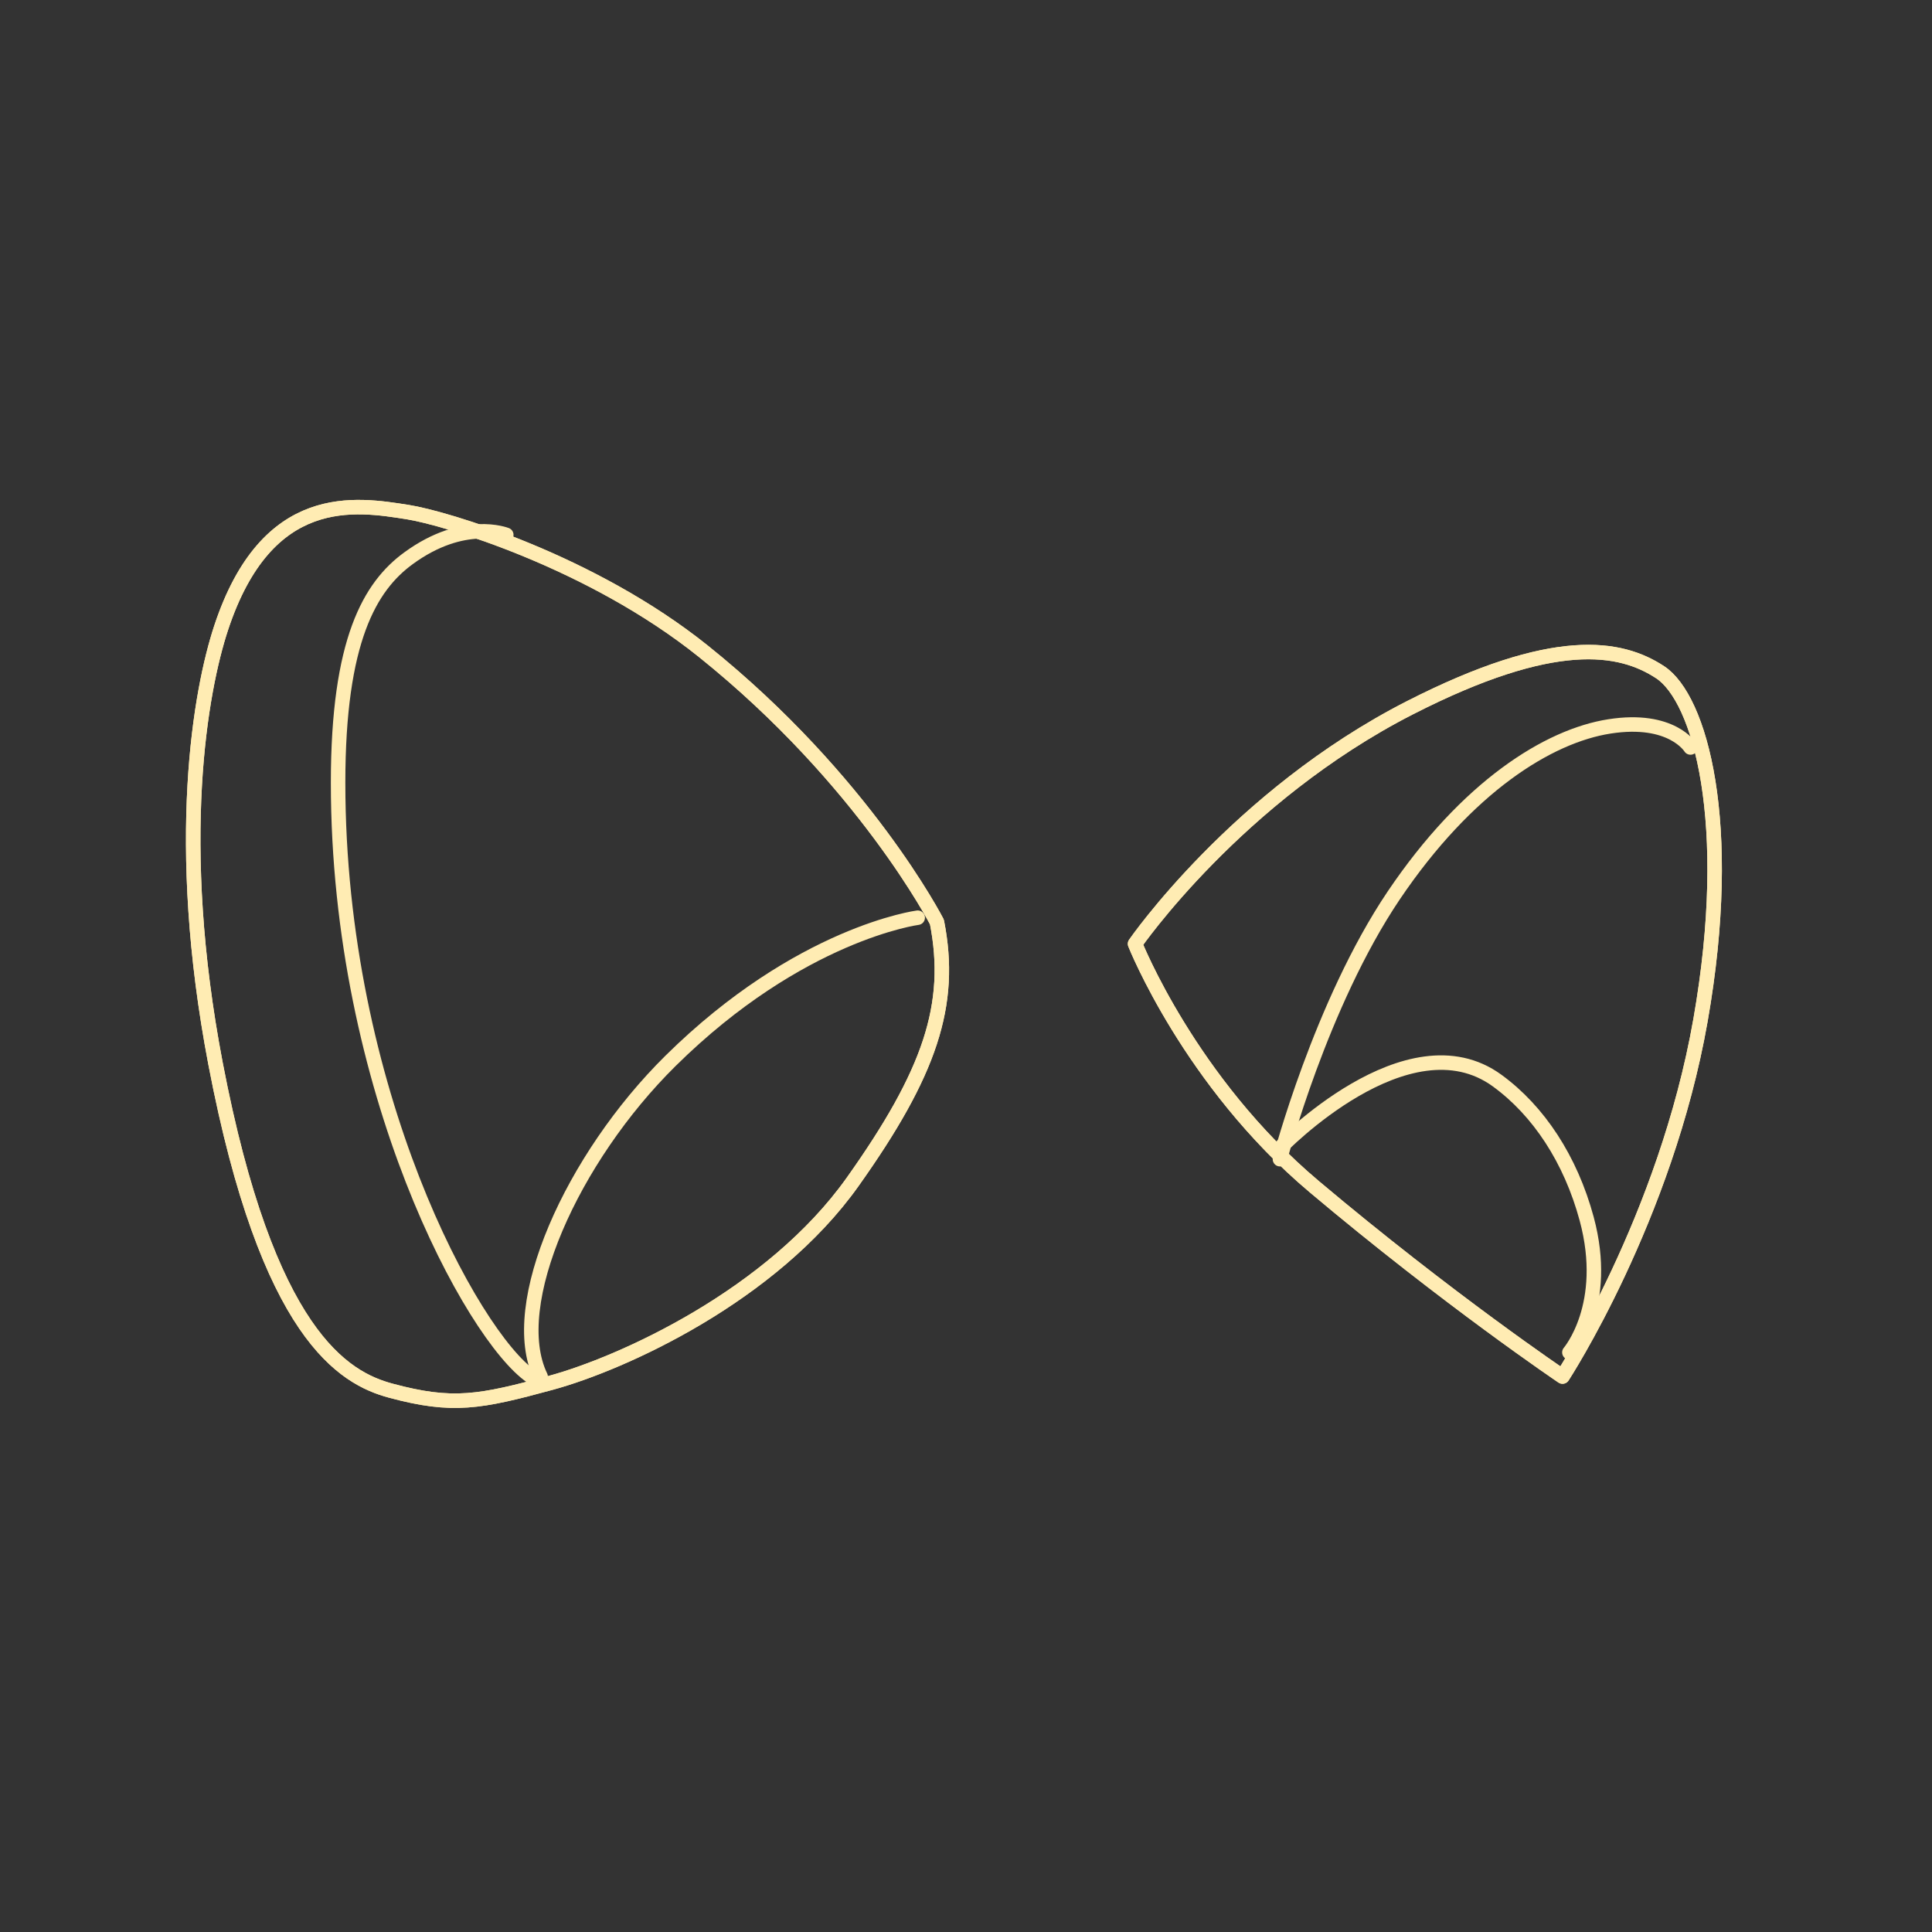 <svg width="80" height="80" viewBox="0 0 80 80" fill="none" xmlns="http://www.w3.org/2000/svg">
<rect x="0" y="0" width="80" height="80" fill="#333333" stroke="none"/>
<path d="M38.796 38.177C38.796 38.177 35.786 32.313 29.13 26.972C24.48 23.242 18.414 21.445 16.89 21.206C14.736 20.866 11.056 20.241 9.155 26.004C8.307 28.574 7.164 34.843 8.926 44.047C11.079 55.291 14.24 57.064 16.19 57.587C18.749 58.276 19.874 58.059 22.811 57.259C25.749 56.459 31.949 53.665 35.307 48.938C38.506 44.434 39.472 41.605 38.796 38.177Z" stroke="#FFECB3" stroke-width="0.6" stroke-miterlimit="10" stroke-linecap="round" stroke-linejoin="round"/>
<path d="M38.796 38.177C38.796 38.177 35.786 32.313 29.13 26.972C24.48 23.242 18.414 21.445 16.89 21.206C14.736 20.866 11.056 20.241 9.155 26.004C8.307 28.574 7.164 34.843 8.926 44.047C11.079 55.291 14.24 57.064 16.19 57.587C18.749 58.276 19.874 58.059 22.811 57.259C25.749 56.459 31.949 53.665 35.307 48.938C38.506 44.434 39.472 41.605 38.796 38.177Z" stroke="#FFECB3" stroke-width="0.6" stroke-miterlimit="10" stroke-linecap="round" stroke-linejoin="round"/>
<path d="M20.964 22.147C20.964 22.147 19.204 21.443 16.915 23.116C15.322 24.279 14 26.51 14 32.403C13.997 45.151 19.565 55.331 22 57" stroke="#FFECB3" stroke-width="0.6" stroke-miterlimit="10" stroke-linecap="round" stroke-linejoin="round"/>
<path d="M38 38C38 38 33.122 38.634 27.761 43.931C23.694 47.95 20.95 54.026 22.386 57" stroke="#FFECB3" stroke-width="0.6" stroke-miterlimit="10" stroke-linecap="round" stroke-linejoin="round"/>
<path d="M47 39.082C47 39.082 51.219 32.964 58.38 29.307C64.366 26.252 67.102 26.758 68.743 27.836C70.384 28.913 71.855 34.041 70.414 42.246C68.973 50.452 64.7 57 64.7 57C64.7 57 59.998 53.833 54.418 49.135C49.259 44.792 47 39.082 47 39.082Z" stroke="#FFECB3" stroke-width="0.6" stroke-miterlimit="10" stroke-linecap="round" stroke-linejoin="round"/>
<path d="M70 30.952C70 30.952 69.225 29.675 66.644 30.079C64.11 30.474 60.742 32.582 57.71 37.08C54.681 41.578 53 48 53 48" stroke="#FFECB3" stroke-width="0.6" stroke-miterlimit="10" stroke-linecap="round" stroke-linejoin="round"/>
<path d="M64.985 56C64.985 56 66.666 54.047 65.701 50.468C65.035 48.004 63.71 45.995 61.995 44.746C58.292 42.047 53 47.54 53 47.54" stroke="#FFECB3" stroke-width="0.6" stroke-miterlimit="10" stroke-linecap="round" stroke-linejoin="round"/>
<path d="M47 39.082C47 39.082 51.219 32.964 58.38 29.307C64.366 26.252 67.102 26.758 68.743 27.836C70.384 28.913 71.855 34.041 70.414 42.246C68.973 50.452 64.7 57 64.7 57C64.7 57 59.998 53.833 54.418 49.135C49.259 44.792 47 39.082 47 39.082Z" stroke="#FFECB3" stroke-width="0.6" stroke-miterlimit="10" stroke-linecap="round" stroke-linejoin="round"/>
</svg>
